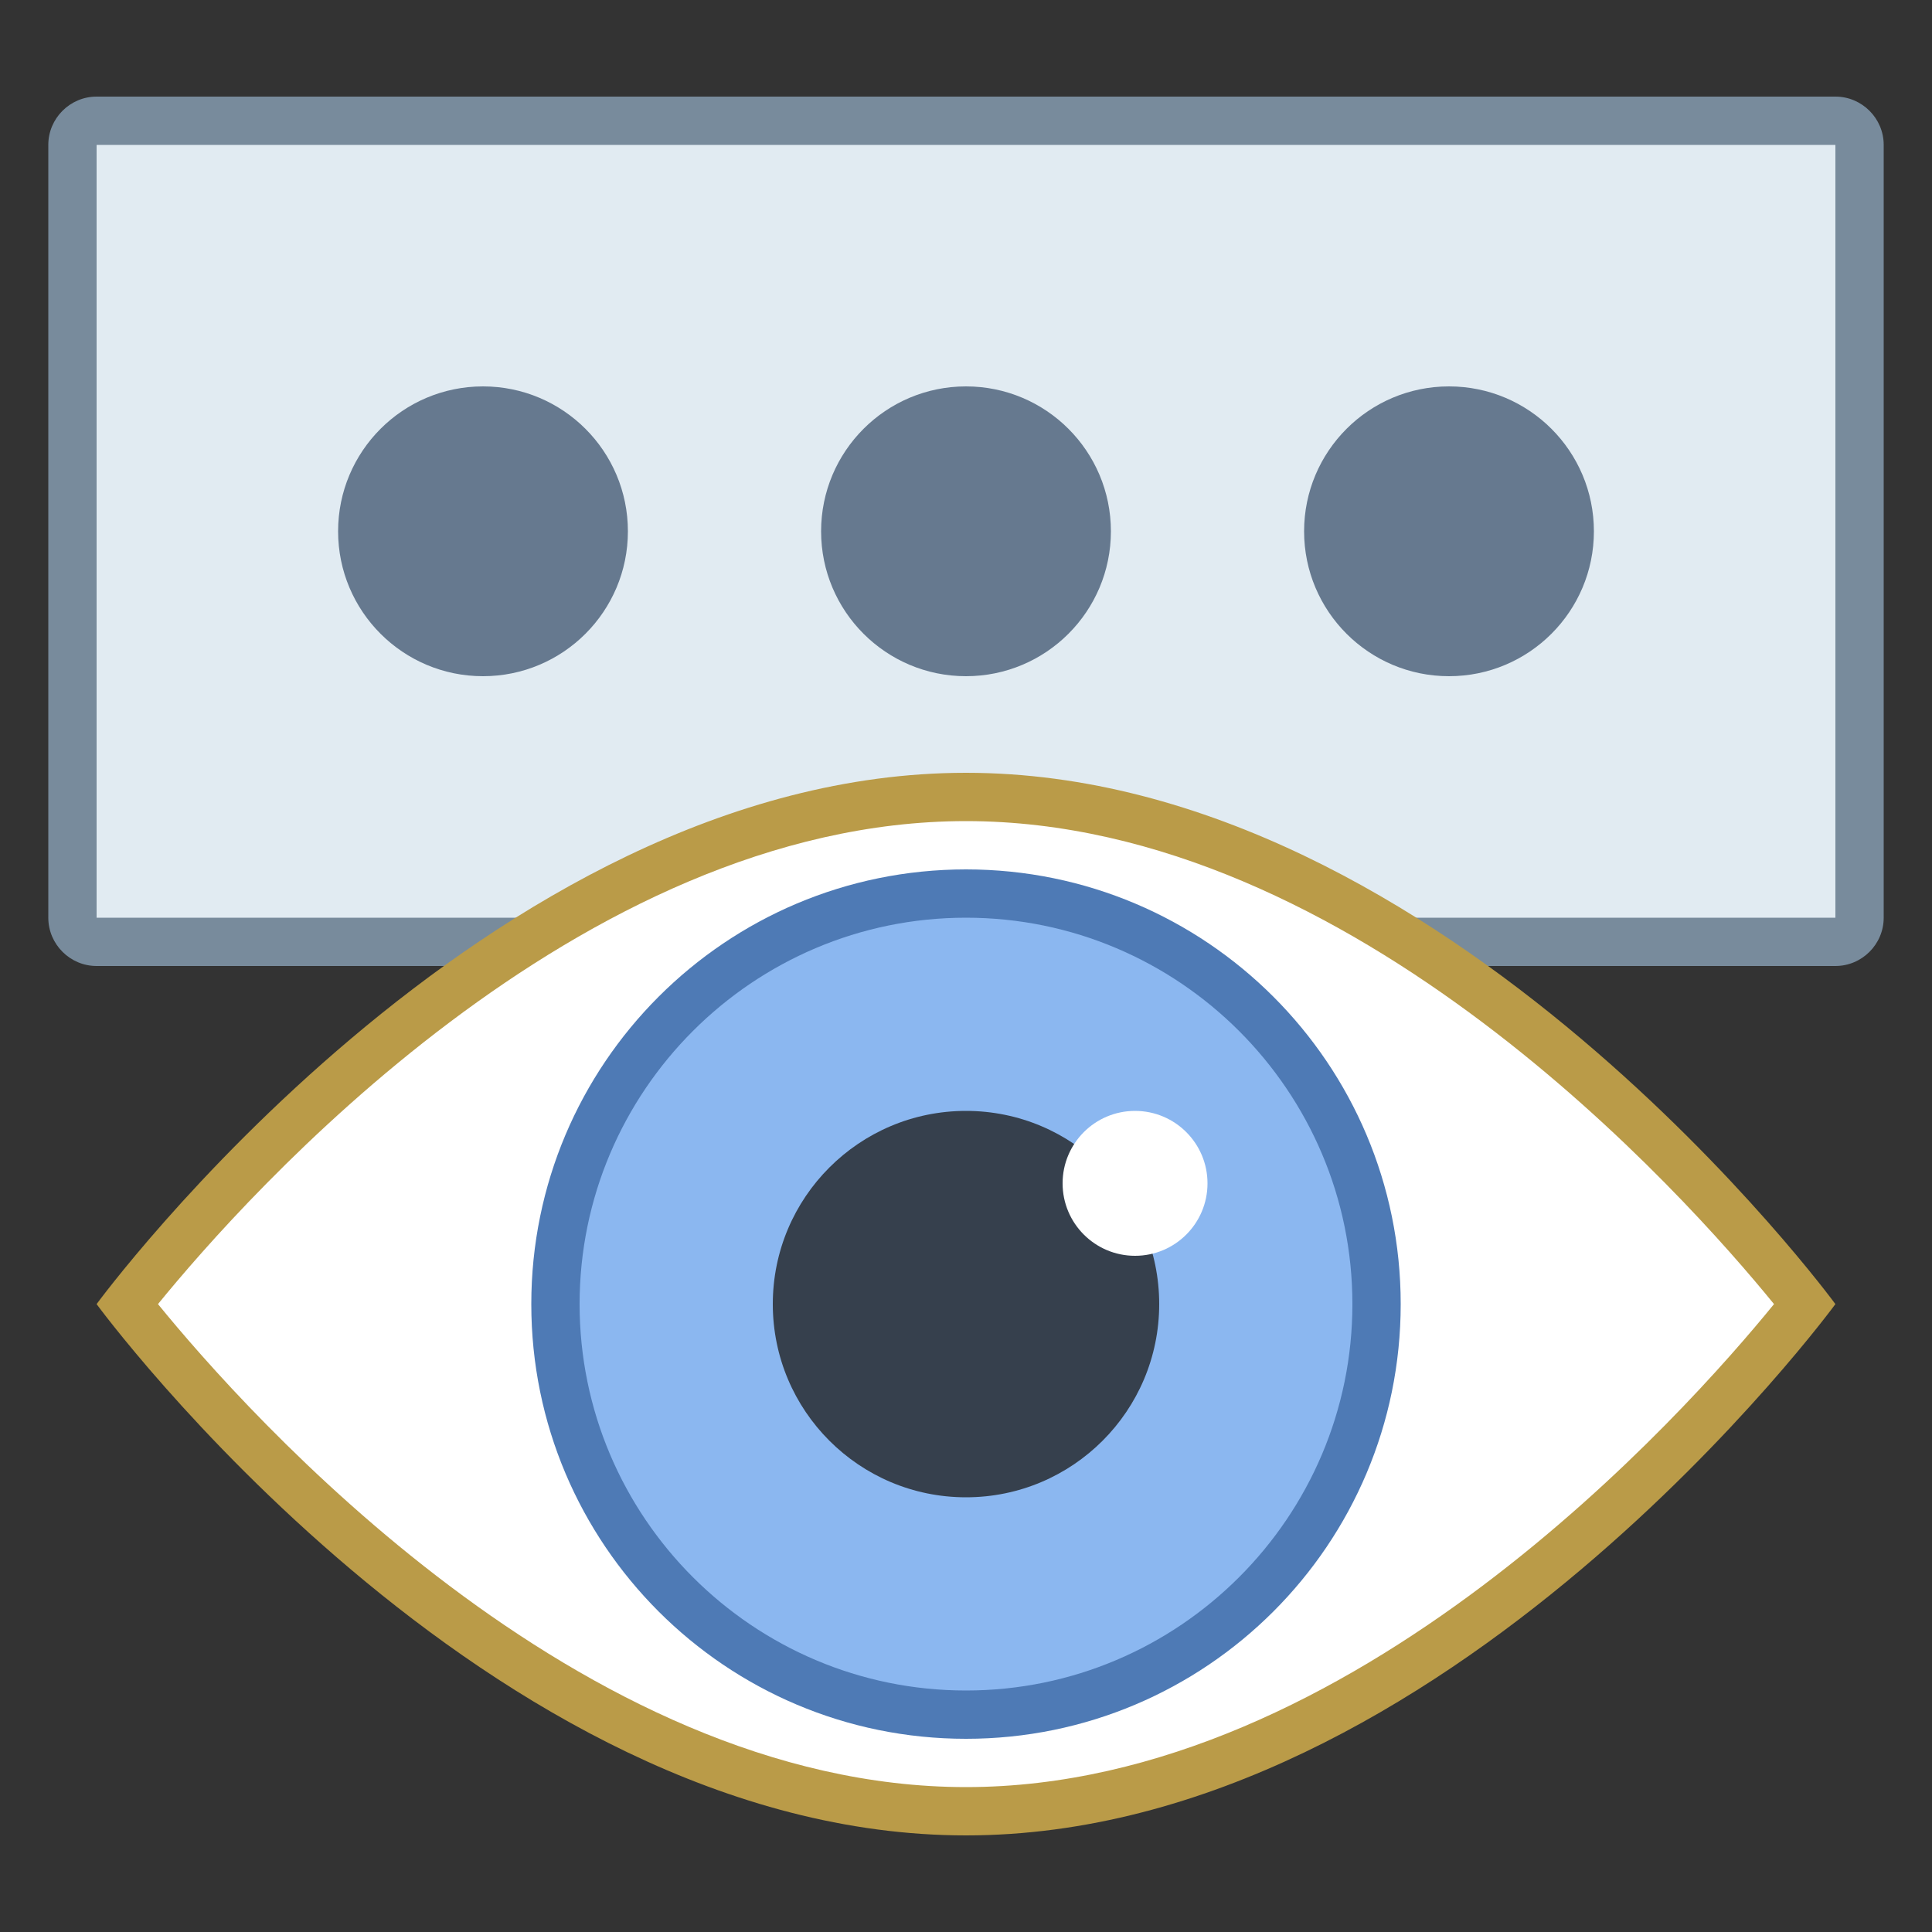 <svg viewBox="0 0 40 40" xmlns="http://www.w3.org/2000/svg"><rect x="0" y="0" width="40" height="40" fill="#333333" stroke="none"/><path d="M2 19.5a.5.5 0 01-.5-.5V3a.5.5 0 01.5-.5h36a.5.5 0 01.5.5v16a.5.5 0 01-.5.5H2z" fill="#e1ebf2"></path><path d="M38 3v16H2V3h36m0-1H2c-.55 0-1 .45-1 1v16c0 .55.45 1 1 1h36c.55 0 1-.45 1-1V3c0-.55-.45-1-1-1z" fill="#788b9c"></path><circle cx="20" cy="11" r="3" fill="#66798f"></circle><circle cx="10" cy="11" r="3" fill="#66798f"></circle><circle cx="30" cy="11" r="3" fill="#66798f"></circle><g><path d="M20 37.5c-8.672 0-16.003-8.765-17.369-10.5C3.997 25.266 11.335 16.5 20 16.5c8.672 0 16.003 8.765 17.369 10.5C36.003 28.734 28.665 37.5 20 37.5z" fill="#fff"></path><path d="M20 17c8.013 0 14.913 7.769 16.729 10C34.913 29.231 28.013 37 20 37S5.087 29.231 3.271 27C5.087 24.769 11.987 17 20 17m0-1C10.059 16 2 27 2 27s8.059 11 18 11 18-11 18-11-8.059-11-18-11z" fill="#ba9b48"></path><path d="M20 35.5c-4.687 0-8.5-3.813-8.5-8.5s3.813-8.5 8.5-8.5 8.5 3.813 8.5 8.5-3.813 8.5-8.5 8.5z" fill="#8bb7f0"></path><path d="M20 19c4.411 0 8 3.589 8 8s-3.589 8-8 8-8-3.589-8-8 3.589-8 8-8m0-1c-4.971 0-9 4.029-9 9s4.029 9 9 9 9-4.029 9-9-4.029-9-9-9z" fill="#4e7ab5"></path><g><circle cx="20" cy="27" r="4" fill="#36404d"></circle></g><g><circle cx="23.5" cy="24.5" r="1.5" fill="#fff"></circle></g></g></svg>